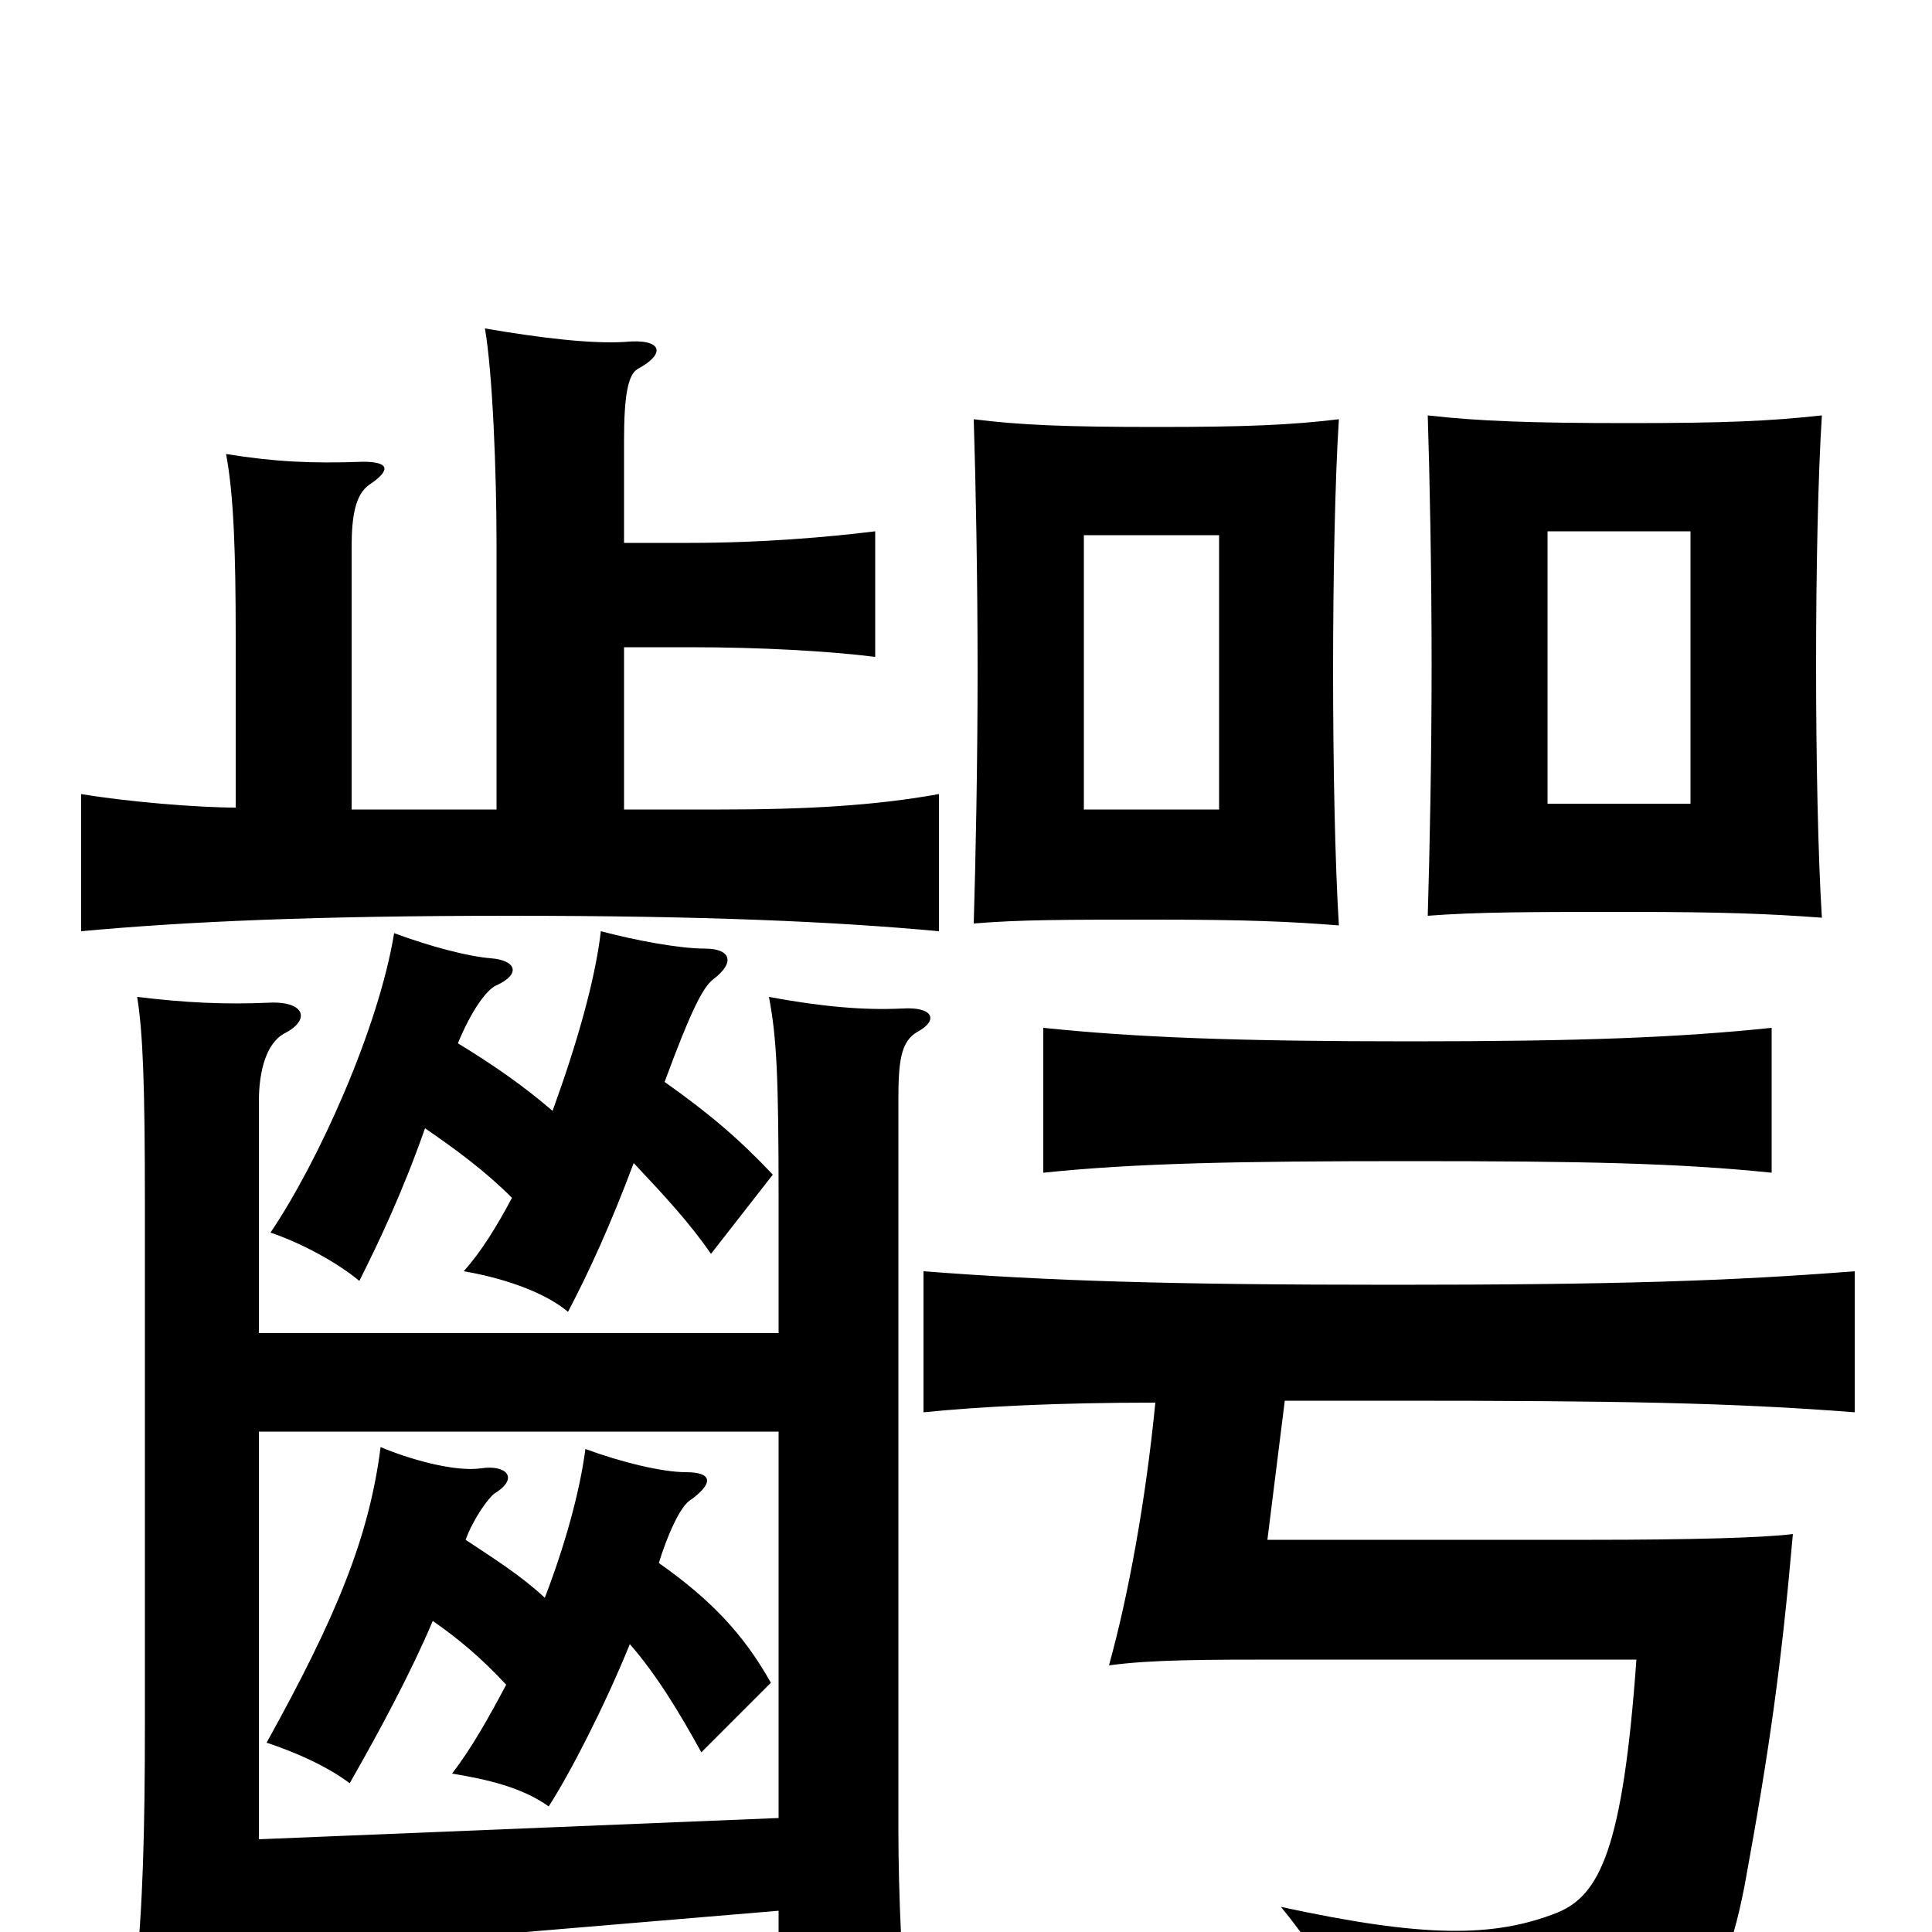 <svg xmlns="http://www.w3.org/2000/svg" viewBox="0 -1000 1000 1000">
	<path fill="#000000" d="M631 -581H561V-723H631ZM693 -521C691 -553 690 -604 690 -653C690 -701 691 -752 693 -783C668 -780 645 -779 599 -779C551 -779 528 -780 504 -783C505 -752 506 -701 506 -653C506 -605 505 -555 504 -522C528 -524 551 -524 599 -524C645 -524 668 -523 693 -521ZM875 -584H801V-725H875ZM943 -525C941 -557 940 -607 940 -656C940 -704 941 -754 943 -785C916 -782 892 -781 843 -781C793 -781 765 -782 739 -785C740 -754 741 -704 741 -656C741 -608 740 -559 739 -526C765 -528 793 -528 843 -528C892 -528 916 -527 943 -525ZM665 -275C682 -275 701 -275 721 -275C837 -275 896 -274 960 -269V-342C896 -337 837 -335 721 -335C605 -335 543 -337 478 -342V-269C508 -272 547 -274 598 -274C593 -223 584 -174 574 -138C596 -141 623 -141 667 -141H847C840 -43 828 -19 806 -10C773 3 737 3 663 -13C691 21 703 50 706 78C871 66 889 47 903 -24C916 -95 922 -138 928 -206C913 -204 873 -203 824 -203H656ZM917 -393V-468C869 -463 819 -461 730 -461C641 -461 588 -463 540 -468V-393C588 -398 641 -399 730 -399C819 -399 869 -398 917 -393ZM241 -203C245 -214 253 -225 256 -227C269 -235 262 -242 249 -240C235 -238 211 -245 197 -251C191 -204 174 -163 138 -98C153 -93 169 -86 181 -77C197 -105 213 -135 224 -161C237 -152 249 -142 262 -128C253 -111 244 -95 234 -82C252 -79 270 -75 284 -65C295 -82 313 -117 326 -149C340 -133 352 -113 363 -93L399 -129C385 -154 368 -172 341 -191C345 -204 352 -221 358 -224C370 -233 368 -238 355 -238C343 -238 322 -243 303 -250C300 -227 292 -199 282 -173C269 -185 256 -193 241 -203ZM134 -310V-430C134 -446 138 -460 147 -465C161 -472 158 -482 139 -481C116 -480 96 -481 71 -484C74 -465 75 -439 75 -376V-108C75 -54 74 -12 70 24C104 17 129 12 165 9L403 -11V51H470C467 23 465 -18 465 -54V-430C465 -450 466 -461 475 -466C486 -472 483 -479 467 -478C447 -477 425 -479 398 -484C402 -463 403 -443 403 -379V-310ZM403 -259V-59L134 -48V-259ZM220 -416C236 -405 251 -394 265 -380C257 -365 249 -352 240 -342C258 -339 281 -332 294 -321C305 -342 316 -366 328 -398C344 -381 357 -367 368 -351L400 -392C383 -410 368 -423 344 -440C358 -478 364 -489 369 -493C381 -502 378 -509 365 -509C352 -509 330 -513 311 -518C308 -492 298 -458 286 -425C271 -438 255 -449 237 -460C244 -477 252 -488 257 -490C270 -496 267 -503 254 -504C242 -505 223 -510 204 -517C196 -468 165 -399 140 -362C155 -357 174 -347 186 -337C196 -357 208 -382 220 -416ZM323 -719V-772C323 -795 325 -806 330 -809C345 -817 343 -825 323 -823C306 -822 280 -825 251 -830C255 -807 257 -755 257 -719V-581H182V-717C182 -733 184 -744 191 -749C203 -757 201 -761 188 -761C161 -760 142 -761 117 -765C121 -744 122 -714 122 -670V-582C102 -582 66 -585 42 -589V-518C96 -523 163 -526 264 -526C365 -526 432 -523 486 -518V-589C453 -583 417 -581 373 -581H323V-665H357C394 -665 429 -663 453 -660V-725C429 -722 394 -719 357 -719Z"/>
</svg>